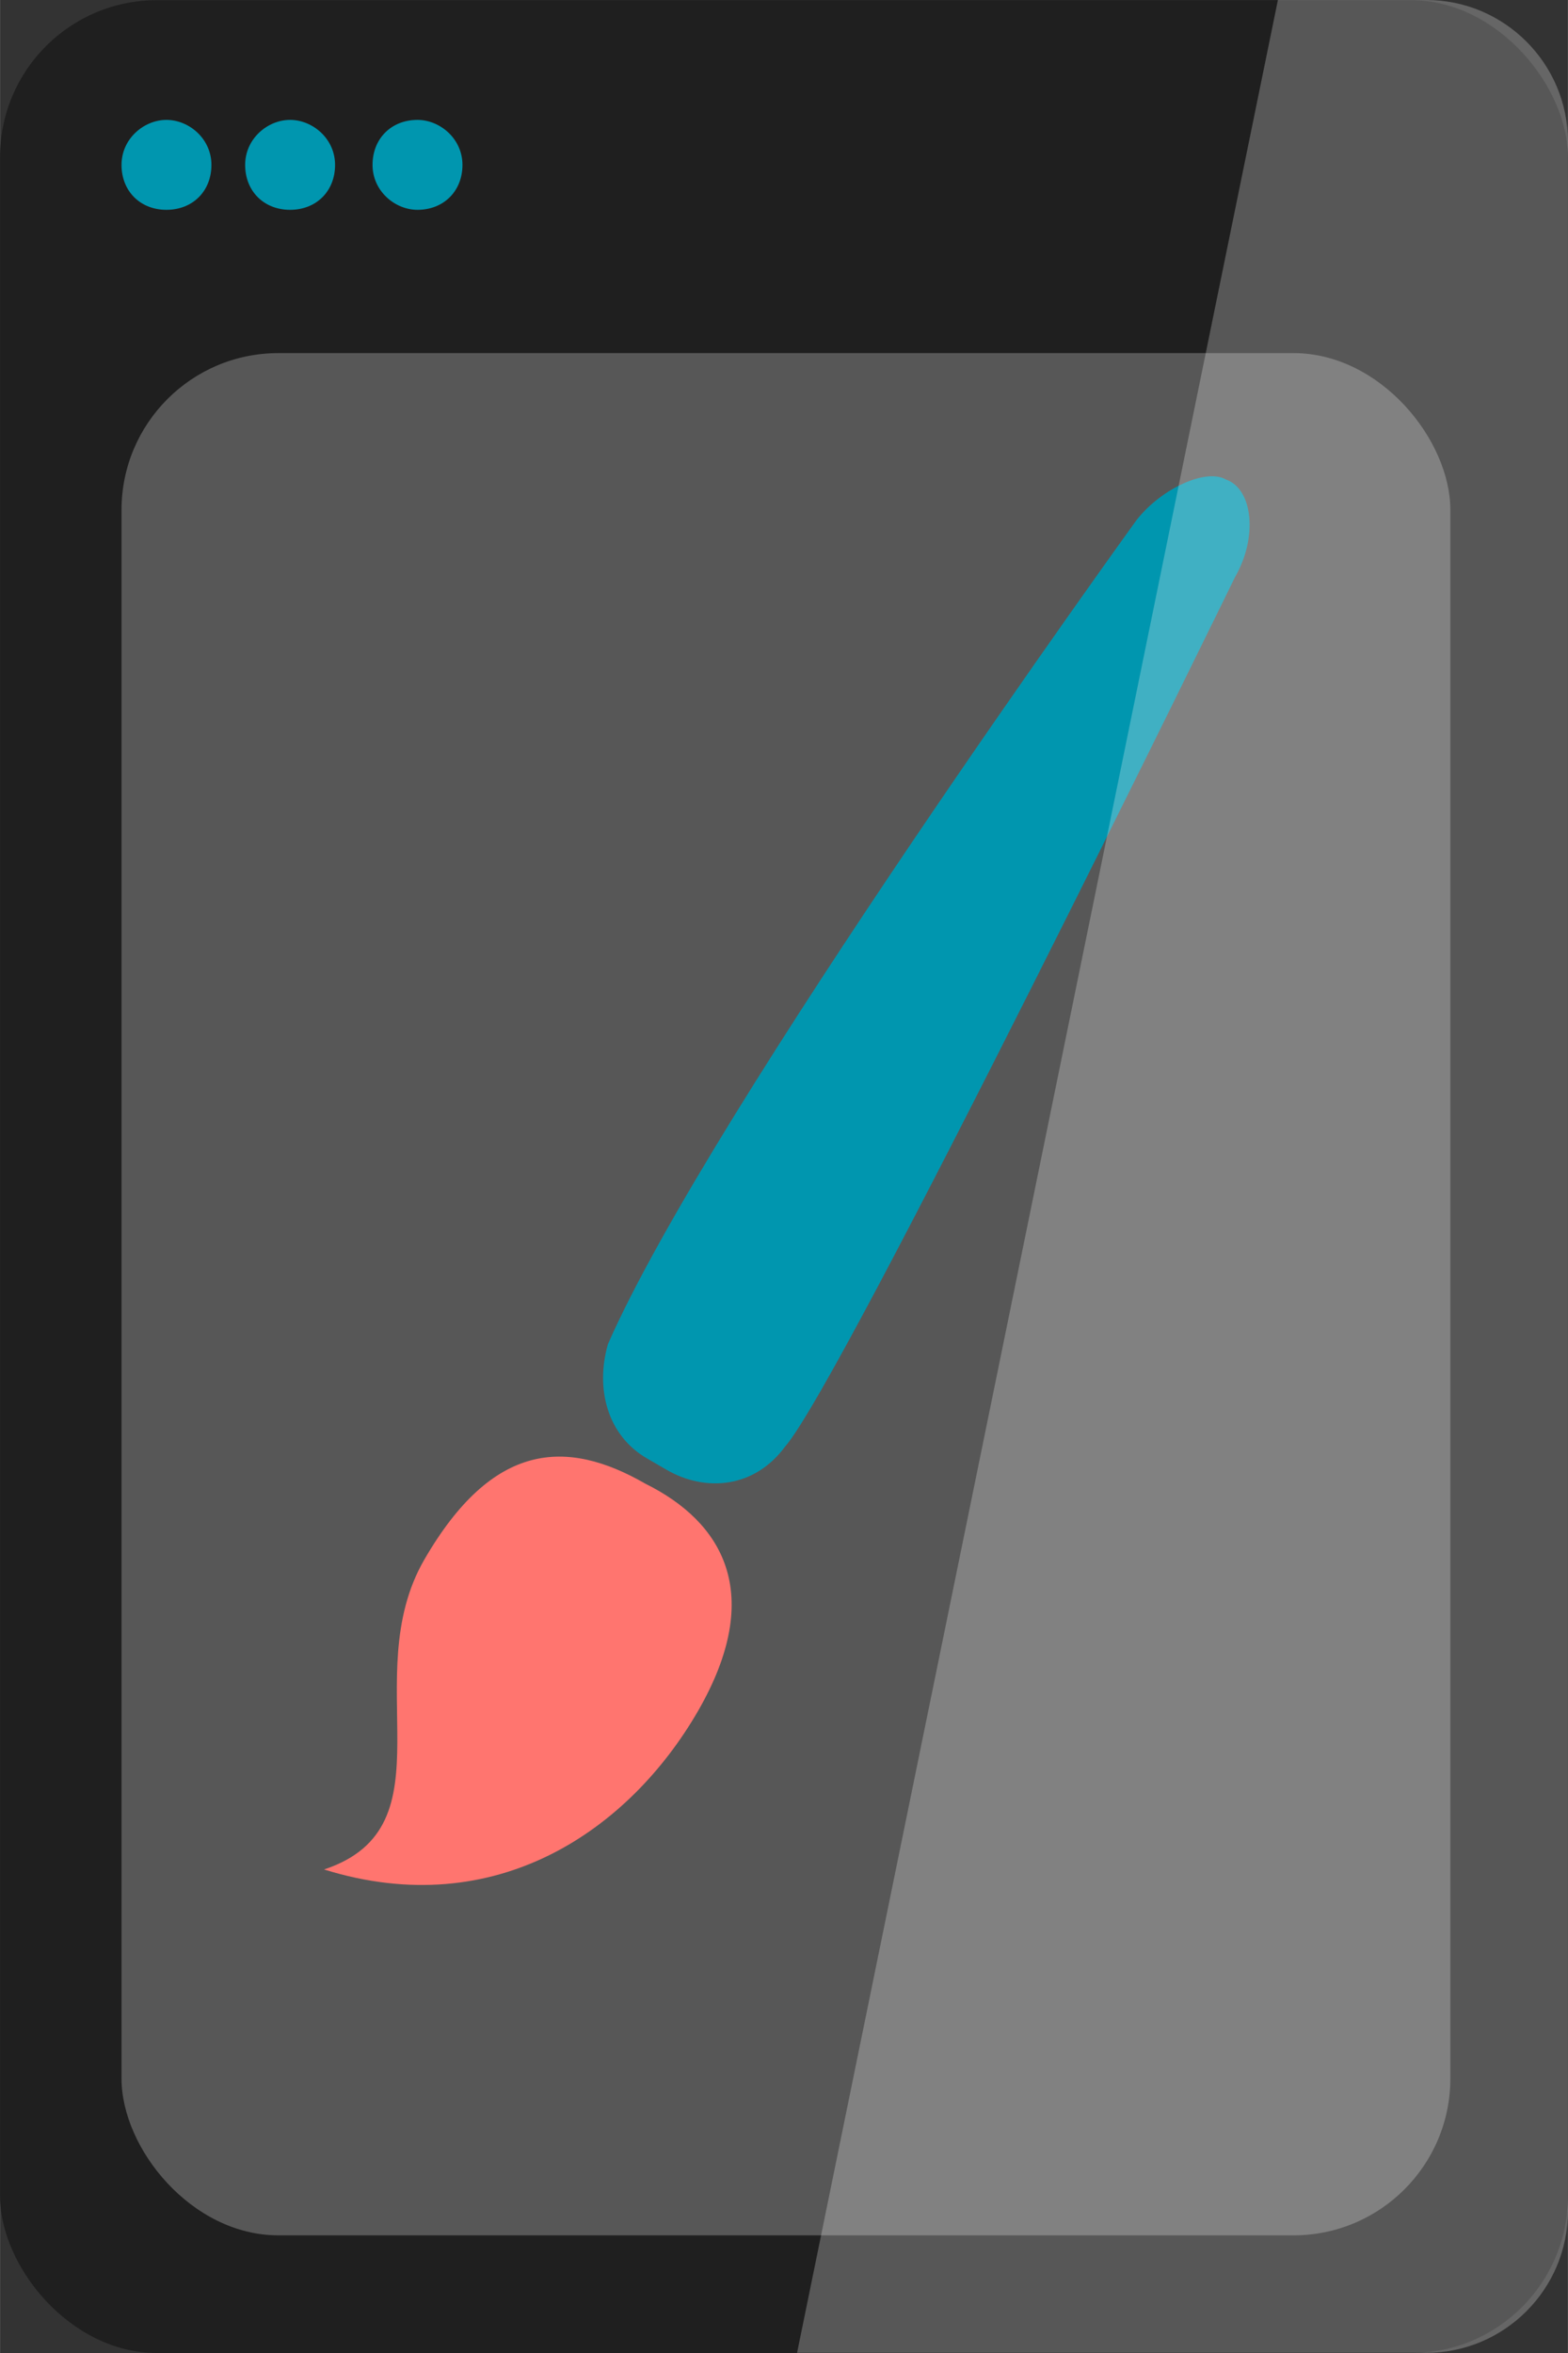 <?xml version="1.0" encoding="UTF-8"?>
<!DOCTYPE svg PUBLIC "-//W3C//DTD SVG 1.1//EN" "http://www.w3.org/Graphics/SVG/1.1/DTD/svg11.dtd">
<!-- Creator: CorelDRAW X7 -->
<svg xmlns="http://www.w3.org/2000/svg" xml:space="preserve" width="100px" height="150px" version="1.1" style="shape-rendering:geometricPrecision; text-rendering:geometricPrecision; image-rendering:optimizeQuality; fill-rule:evenodd; clip-rule:evenodd"
viewBox="0 0 100000 150011"
 xmlns:xlink="http://www.w3.org/1999/xlink">
 <rect x="0" y="0" width="100000" height="150011" fill="#333333" stroke="none"/>
 <defs>
  <style type="text/css">
   <![CDATA[
    .fil0 {fill:#1F1F1F}
    .fil2 {fill:#575757}
    .fil1 {fill:#0096AF;fill-rule:nonzero}
    .fil3 {fill:#FF756F;fill-rule:nonzero}
    .fil4 {fill:white;fill-opacity:0.251}
   ]]>
  </style>
 </defs>
 <g id="Layer_x0020_1">
  <rect class="fil0" y="11" width="100000" height="150001" rx="10000" ry="10000"/>
  <path class="fil1" d="M10611 7644c1439,0 2870,1197 2870,2869 0,1672 -1193,2864 -2870,2864 -1671,0 -2864,-1192 -2864,-2864 0,-1672 1432,-2869 2864,-2869z"/>
  <path class="fil1" d="M18497 7644c1438,0 2870,1197 2870,2869 0,1672 -1193,2864 -2870,2864 -1672,0 -2865,-1192 -2865,-2864 0,-1672 1432,-2869 2865,-2869z"/>
  <path class="fil1" d="M26622 7644c1433,0 2870,1197 2870,2869 0,1672 -1199,2864 -2870,2864 -1432,0 -2865,-1192 -2865,-2864 0,-1672 1193,-2869 2865,-2869z"/>
  <rect class="fil2" x="7747" y="22512" width="84753" height="119998" rx="10000" ry="10000"/>
  <path class="fil3" d="M41163 94593c-5034,-2899 -9744,-2693 -14104,4838 -4354,7525 1896,17008 -6394,19754 11004,3423 19482,-2559 23843,-10088 4349,-7537 1537,-12084 -3345,-14504z"/>
  <path class="fil1" d="M42510 93703c2516,1453 5619,1156 7561,-1480 3665,-4173 28700,-55442 28700,-55442 1457,-2520 1147,-5619 -598,-6215 -1255,-718 -4093,562 -5683,2583 0,0 -27120,37506 -33719,52541 -819,2867 -25,5836 2494,7291l1245 722z"/>
  <path class="fil4" d="M100000 9036l0 131929c0,4980 -4054,9036 -9033,9036l-40134 0 1302 -6365 1586 -7757 772 -3777 23310 -114009 3699 -18093 9465 0c4979,0 9033,4053 9033,9036z"/>
 </g>
</svg>
